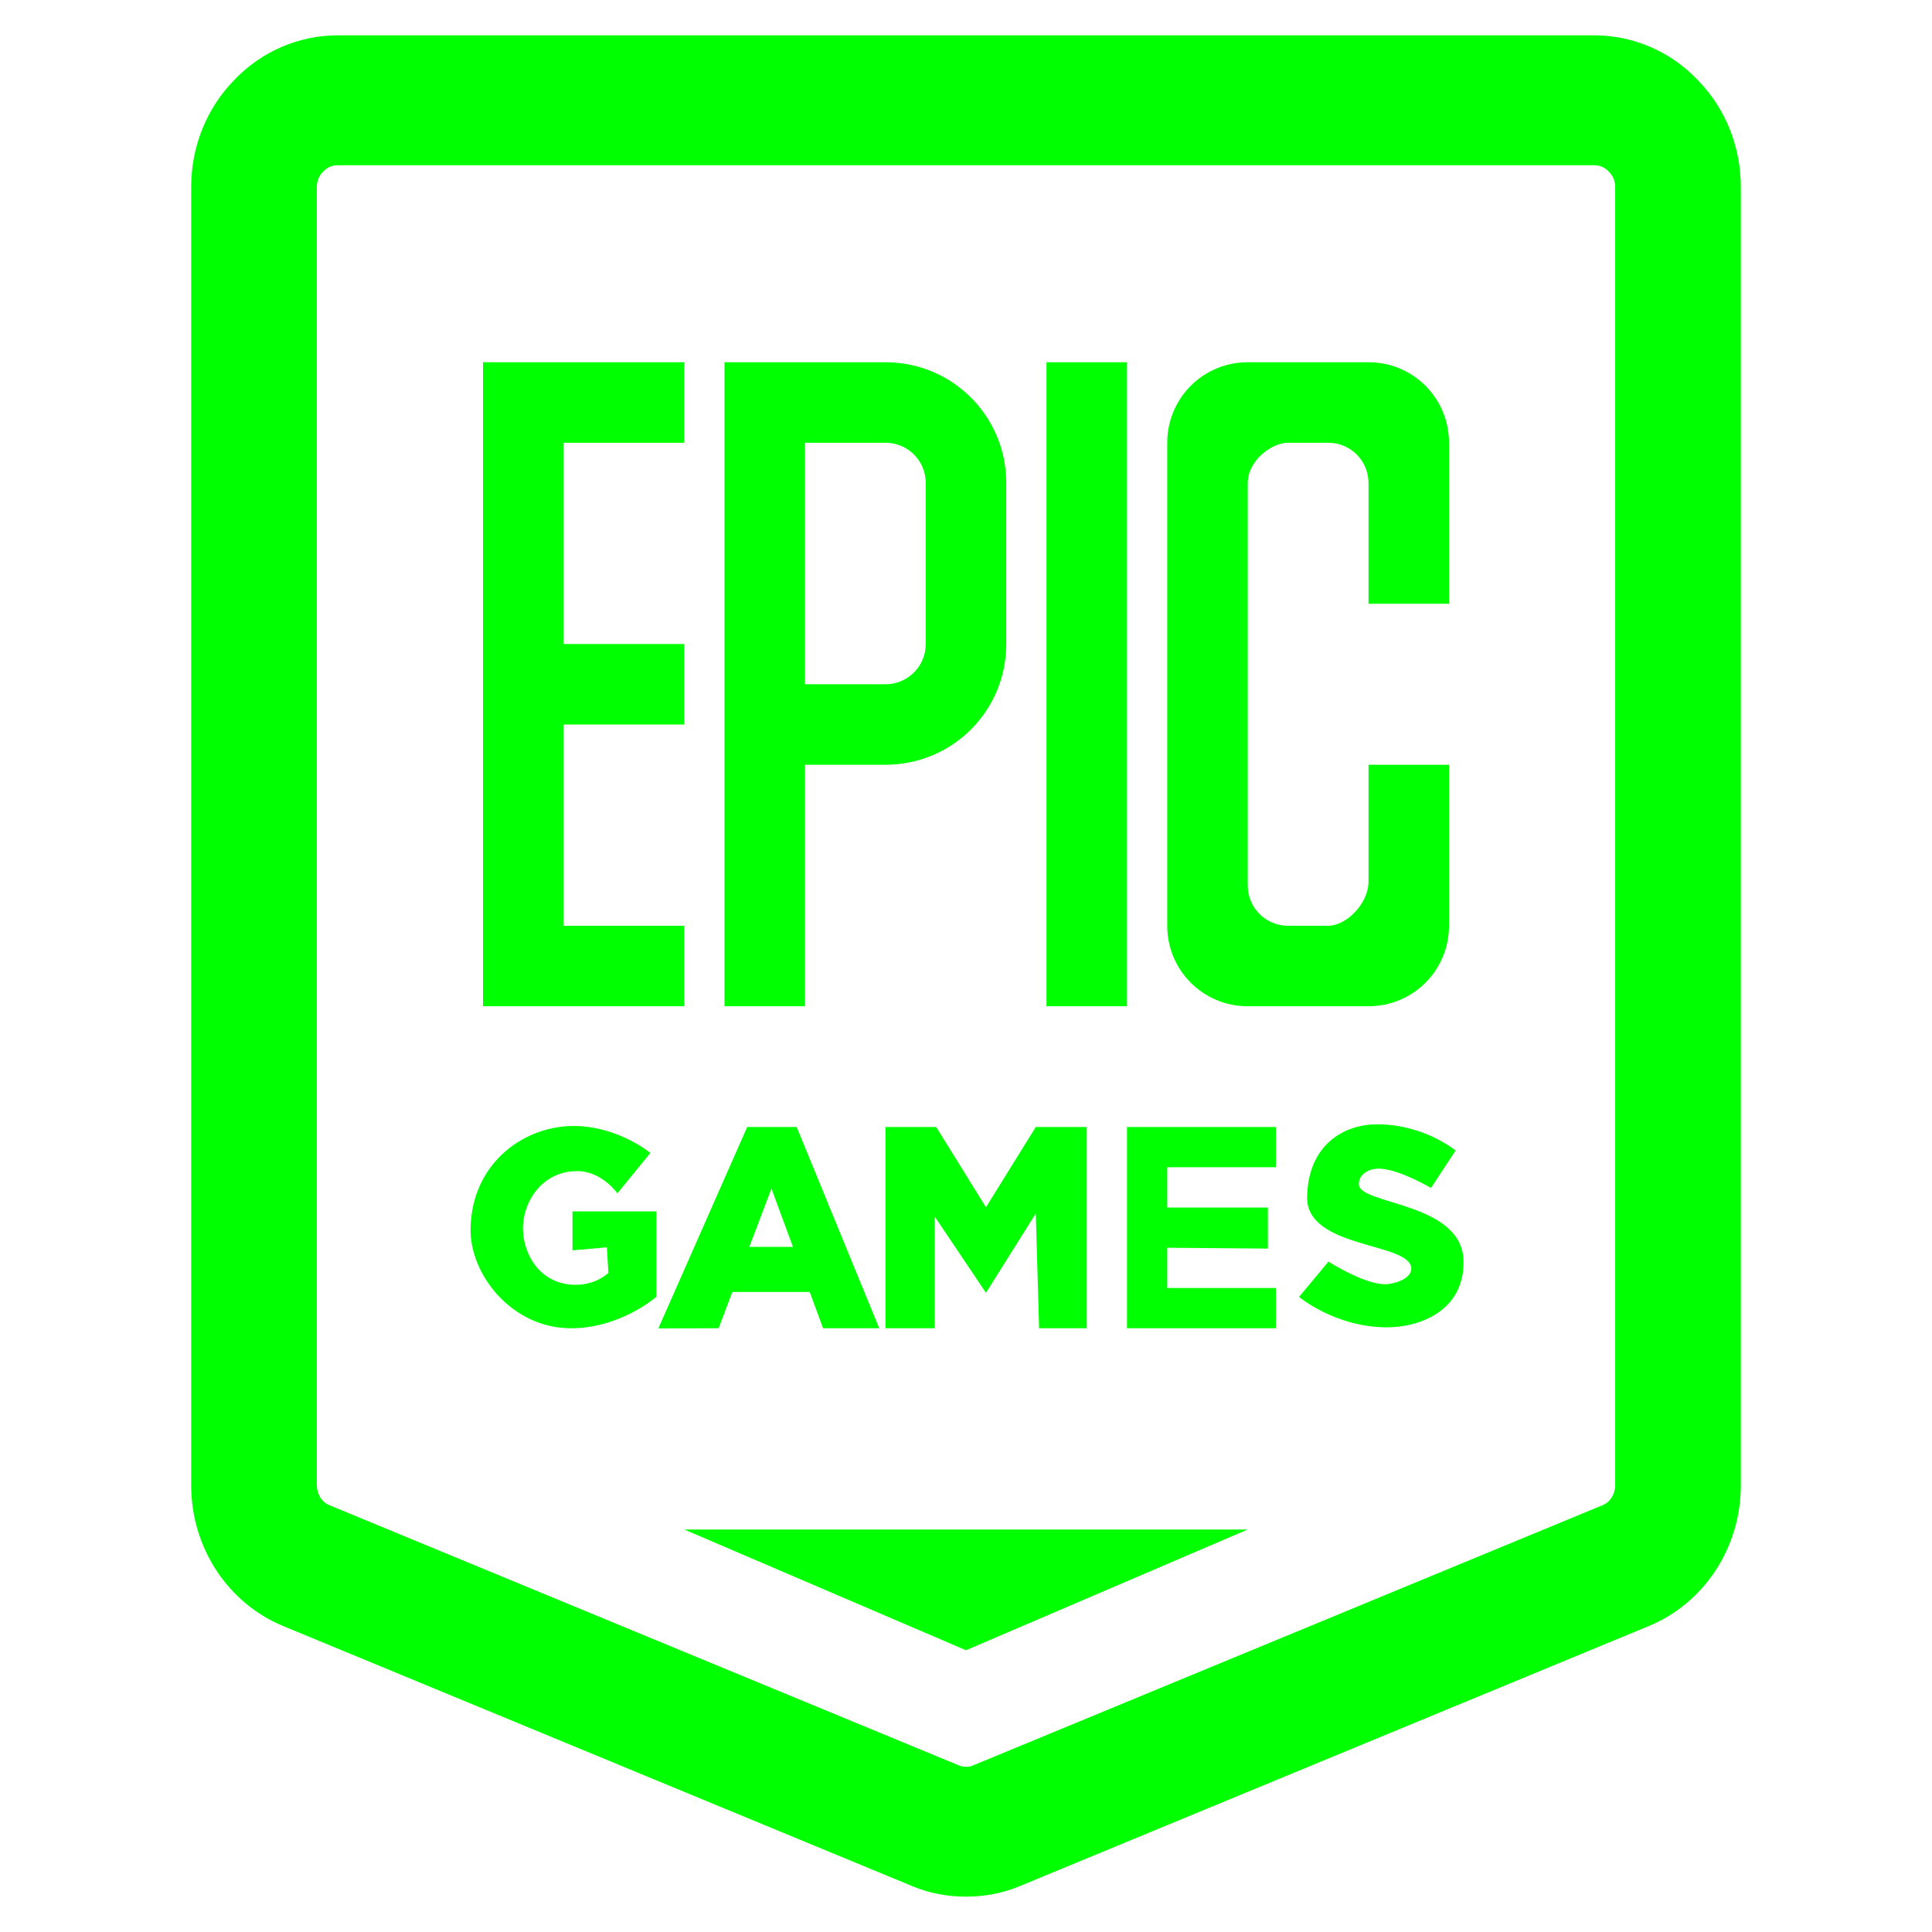 <?xml version="1.0" encoding="UTF-8" standalone="no"?><!-- Generator: Gravit.io --><svg xmlns="http://www.w3.org/2000/svg" xmlns:xlink="http://www.w3.org/1999/xlink" style="isolation:isolate" viewBox="0 0 48 48" width="48pt" height="48pt"><linearGradient id="_lgradient_7" x1="0.515" y1="0.989" x2="0.5" y2="0" gradientTransform="matrix(38.5,0,0,46.243,4.75,0.878)" gradientUnits="userSpaceOnUse"><stop offset="0%" stop-opacity="1" style="stop-color:rgb(0,255,0)"/><stop offset="100%" stop-opacity="1" style="stop-color:rgb(0,255,0)"/></linearGradient><path d=" M 12 9 L 12 25 L 17 25 L 17 23 L 14 23 L 14 18 L 17 18 L 17 16 L 14 16 L 14 11 L 17 11 L 17 9 L 12 9 L 12 9 Z  M 26 9 L 26 25 L 28 25 L 28 9 L 26 9 L 26 9 Z  M 31 9 C 29.892 9 29 9.892 29 11 L 29 23 C 29 24.108 29.892 25 31 25 L 34 25 C 35.108 25 36 24.108 36 23 L 36 19 L 34 19 L 34 21.9 C 34 22.454 33.446 23 33 23 L 32 23 C 31.446 23 31 22.554 31 22 L 31 12 C 31 11.446 31.59 11 32 11 L 33 11 C 33.554 11 34 11.446 34 12 L 34 15 L 36 15 L 36 11 C 36 9.892 35.108 9 34 9 L 31 9 L 31 9 Z  M 20 11 L 22 11 C 22.554 11 23 11.446 23 12 L 23 16 C 23 16.554 22.554 17 22 17 L 20 17 L 20 12 L 20 11 L 20 11 Z  M 34.199 27.934 C 33.367 27.939 32.498 28.46 32.475 29.738 C 32.45 31.037 35.054 30.856 35.063 31.518 C 35.065 31.747 34.72 31.876 34.492 31.902 C 33.967 31.964 33.006 31.344 33.006 31.344 L 32.275 32.221 C 32.275 32.221 33.169 32.97 34.438 32.977 C 35.278 32.981 36.37 32.569 36.361 31.344 C 36.352 29.87 33.799 29.936 33.762 29.434 C 33.743 29.181 34.008 29.026 34.279 29.035 C 34.769 29.051 35.553 29.514 35.553 29.514 L 36.164 28.584 C 36.164 28.584 35.373 27.926 34.199 27.934 L 34.199 27.934 Z  M 14.297 27.975 C 13.062 27.951 11.731 28.861 11.691 30.506 C 11.663 31.673 12.721 32.98 14.148 33 C 15.401 33.017 16.307 32.219 16.307 32.219 L 16.307 30.096 L 14.223 30.096 L 14.223 31.064 L 15.078 30.99 L 15.115 31.623 C 15.115 31.623 14.836 31.91 14.334 31.92 C 13.451 31.937 13.023 31.211 12.994 30.58 C 12.963 29.902 13.443 29.091 14.35 29.096 C 14.954 29.099 15.34 29.648 15.34 29.648 L 16.158 28.645 C 16.158 28.645 15.378 27.995 14.297 27.975 L 14.297 27.975 L 14.297 27.975 Z  M 22 28 L 22 33 L 23.223 33 L 23.223 30.225 L 24.496 32.119 L 25.734 30.148 L 25.816 33 L 27 33 L 27 28 L 25.734 28 L 24.496 29.994 L 23.26 28 L 22 28 L 22 28 Z  M 28 28 L 28 33 L 31.699 33 L 31.699 32 L 29 32 L 29 31 L 31.5 31.021 L 31.5 30 L 29 30 L 29 29 L 31.699 29 L 31.699 28 L 28 28 L 28 28 Z  M 19.166 29.529 L 19.701 30.979 L 18.617 30.979 L 19.166 29.529 L 19.166 29.529 Z  M 17 38 L 24 41 L 31 38 L 17 38 L 17 38 Z  M 18 9 L 18 25 L 20 25 L 20 19 L 22 19 C 23.662 19 25 17.662 25 16 L 25 12 C 25 10.338 23.662 9 22 9 L 20 9 L 18 9 L 18 9 Z  M 18.564 28 L 16.357 33.004 L 17.854 33 L 18.195 32.098 L 20.117 32.098 L 20.449 33 L 21.844 33 L 19.793 28 L 18.564 28 L 18.564 28 Z  M 39.608 4.105 C 39.743 4.105 39.879 4.158 39.972 4.266 C 40.076 4.363 40.128 4.503 40.128 4.642 L 40.128 36.905 L 40.128 36.905 C 40.128 37.12 40.004 37.325 39.806 37.4 C 39.806 37.4 39.806 37.4 39.806 37.4 L 24.198 43.852 C 24.135 43.885 24.062 43.895 24 43.895 C 23.938 43.895 23.865 43.885 23.802 43.852 L 8.194 37.4 C 8.194 37.4 8.194 37.4 8.194 37.4 C 7.996 37.325 7.872 37.12 7.872 36.905 L 7.872 36.905 L 7.872 36.905 L 7.872 4.642 C 7.872 4.503 7.924 4.363 8.028 4.266 C 8.121 4.158 8.257 4.105 8.392 4.105 L 39.608 4.105 L 39.608 4.105 Z  M 39.608 0.878 C 40.576 0.878 41.502 1.276 42.178 1.986 C 42.865 2.685 43.25 3.642 43.25 4.642 C 43.25 4.642 43.25 4.642 43.25 4.642 L 43.25 36.905 L 43.25 36.905 C 43.25 38.443 42.345 39.83 40.961 40.4 L 25.353 46.853 C 25.353 46.853 25.353 46.853 25.353 46.853 C 24.926 47.036 24.458 47.122 24 47.122 C 23.542 47.122 23.074 47.036 22.647 46.853 C 22.647 46.853 22.647 46.853 22.647 46.853 L 7.039 40.4 C 5.655 39.83 4.75 38.443 4.75 36.905 L 4.75 36.905 L 4.75 36.905 L 4.75 4.642 C 4.75 4.642 4.75 4.642 4.75 4.642 C 4.75 3.642 5.135 2.685 5.822 1.986 C 6.498 1.276 7.424 0.878 8.392 0.878 C 8.392 0.878 8.392 0.878 8.392 0.878 L 39.608 0.878 C 39.608 0.878 39.608 0.878 39.608 0.878 L 39.608 0.878 Z " fill-rule="evenodd" fill="url(#_lgradient_7)"/></svg>
